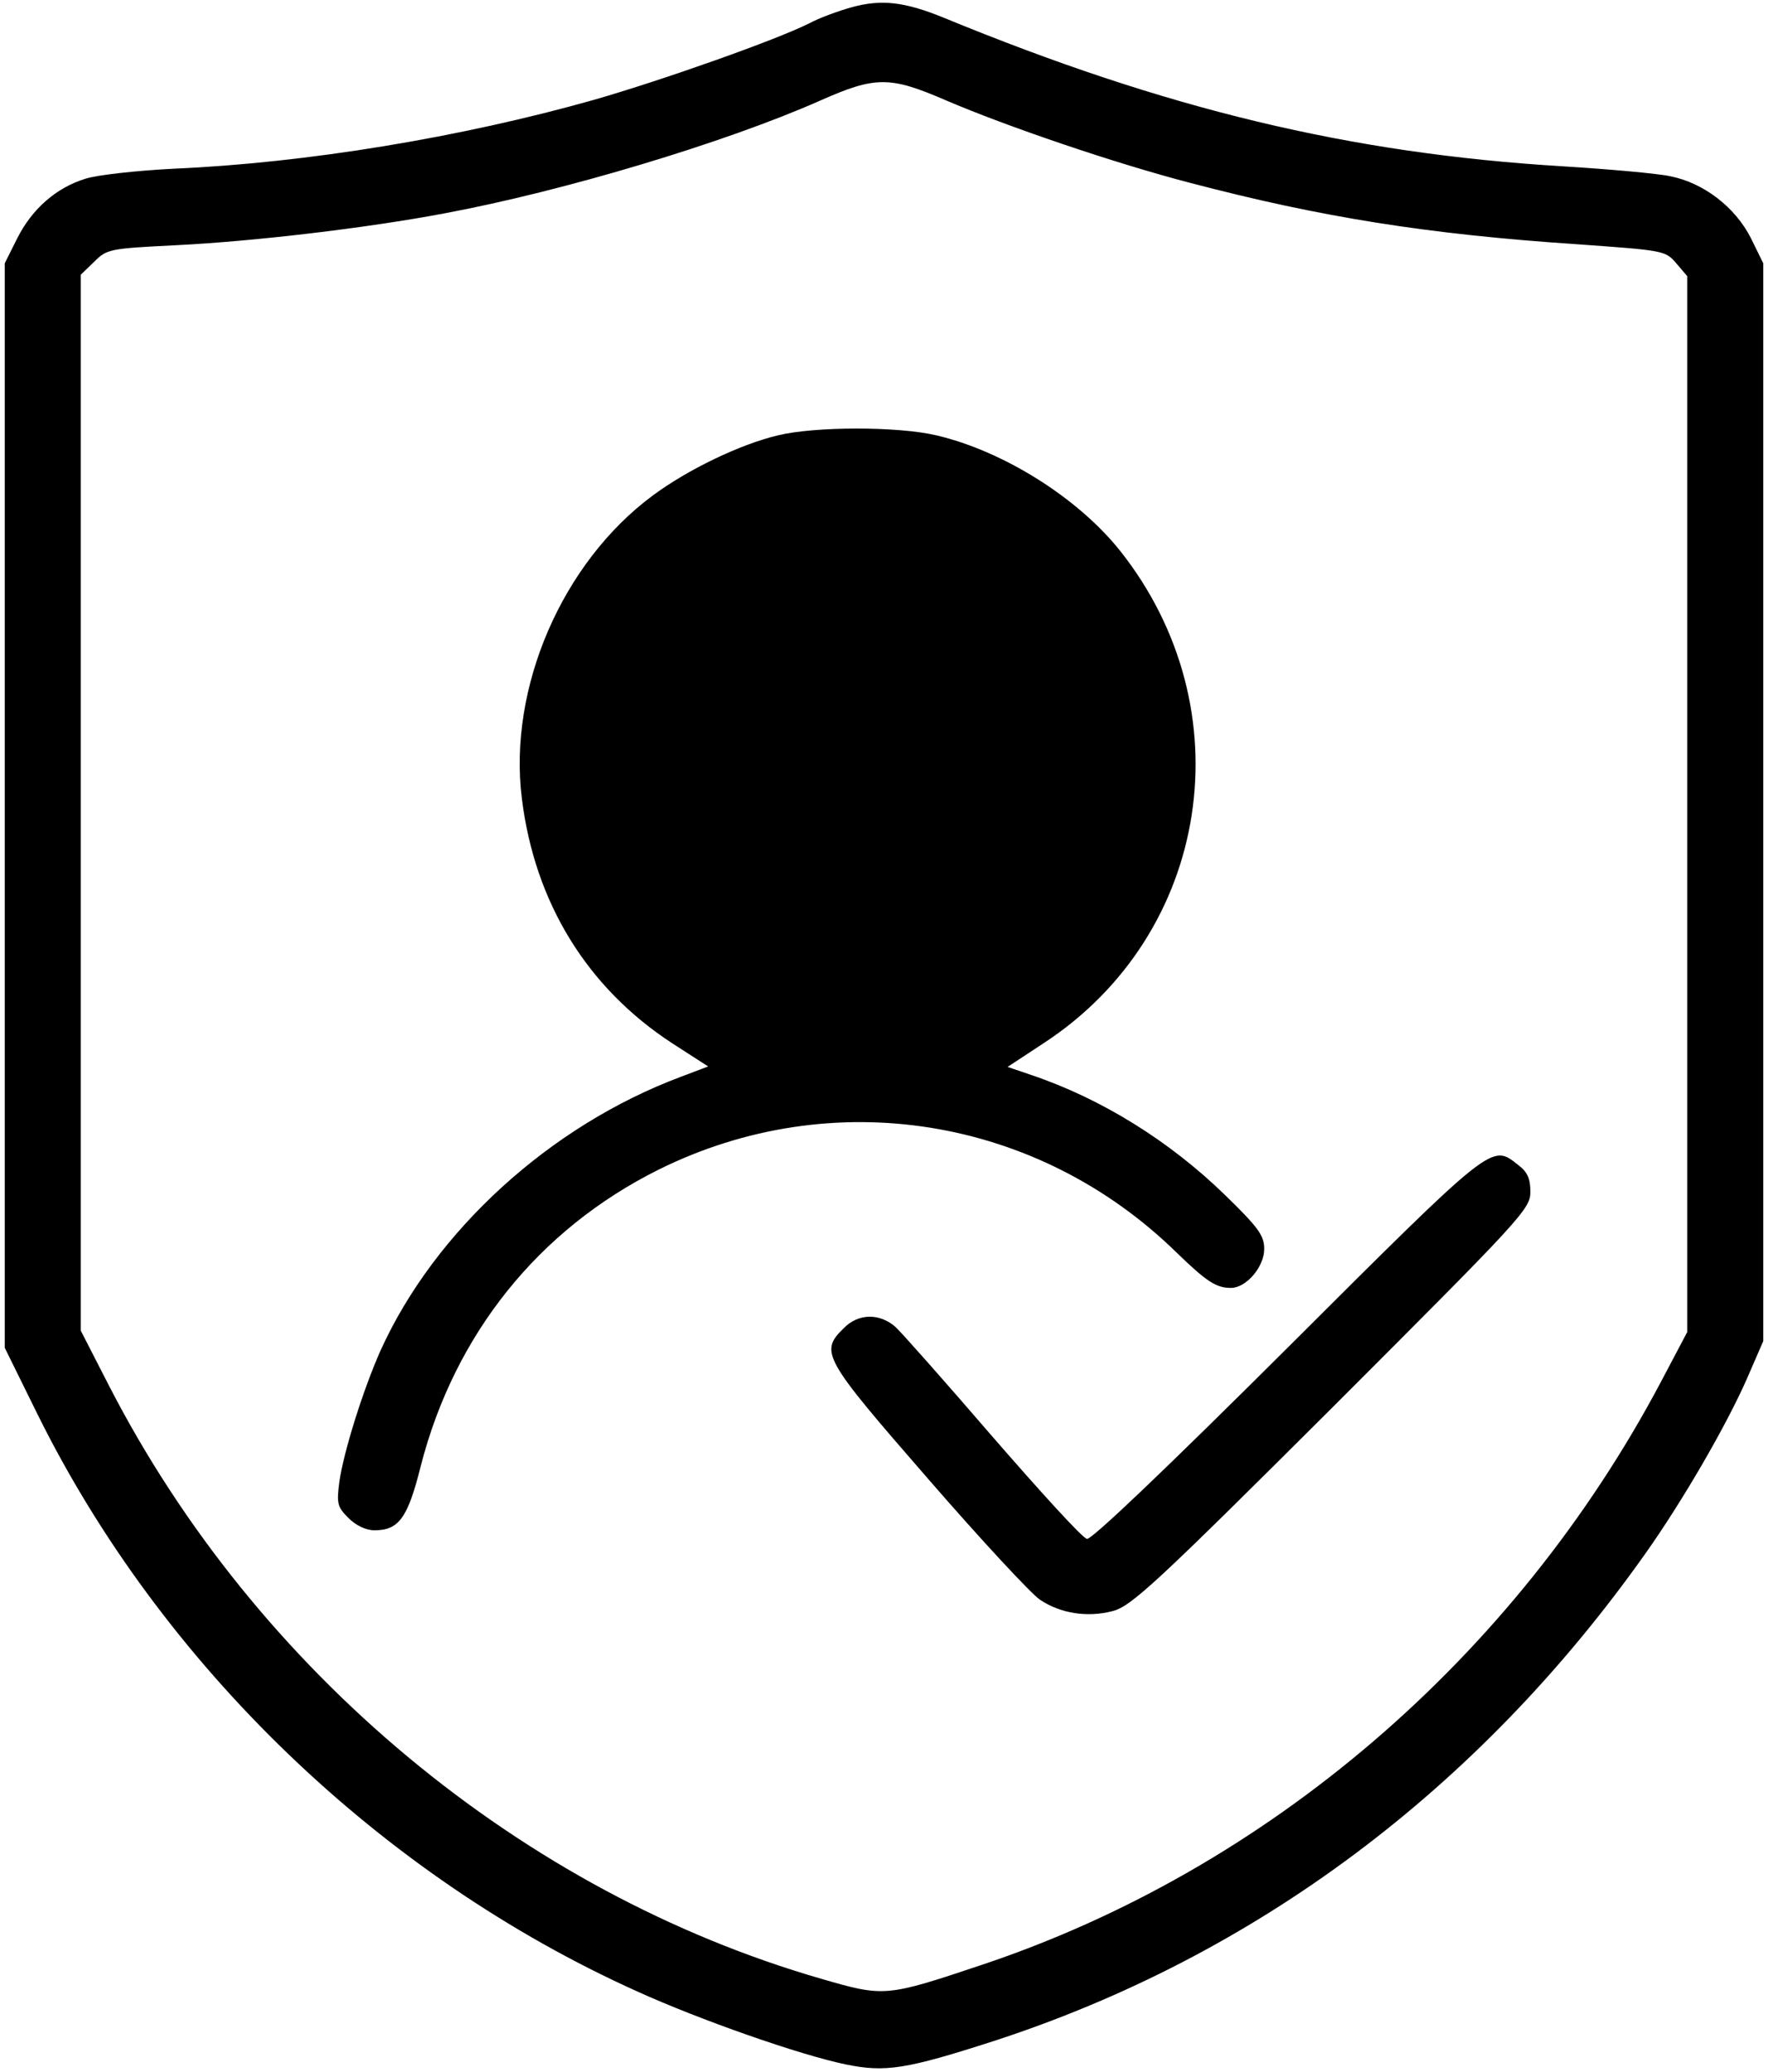 <?xml version="1.0" standalone="no"?>
<!DOCTYPE svg PUBLIC "-//W3C//DTD SVG 20010904//EN"
 "http://www.w3.org/TR/2001/REC-SVG-20010904/DTD/svg10.dtd">
<svg version="1.0" xmlns="http://www.w3.org/2000/svg"
 width="372pt" height="436pt" viewBox="0 0 372 436"
 preserveAspectRatio="xMidYMid meet">
<g transform="translate(0,436) scale(0.1,-0.1)"
>
<path d="M1793 4345 c-29 -8 -70 -23 -90 -34 -70 -35 -307 -119 -453 -161
-279 -79 -606 -133 -885 -145 -77 -4 -160 -13 -185 -21 -62 -19 -113 -64 -144
-126 l-26 -52 0 -1141 0 -1141 69 -140 c261 -527 722 -971 1261 -1214 132 -60
343 -134 440 -154 83 -17 127 -10 310 49 551 179 1021 530 1372 1026 78 110
172 272 215 371 l33 76 0 1134 0 1134 -26 53 c-33 65 -99 116 -169 130 -27 6
-129 15 -226 21 -448 27 -835 120 -1304 313 -81 33 -130 39 -192 22z m197
-196 c128 -55 357 -133 515 -174 274 -72 499 -108 814 -129 181 -13 185 -13
208 -40 l23 -27 0 -1111 0 -1111 -56 -106 c-307 -579 -827 -1025 -1430 -1226
-200 -67 -204 -67 -335 -29 -631 182 -1190 647 -1499 1247 l-60 117 0 1111 0
1111 28 27 c27 27 32 28 172 35 163 8 401 36 565 67 252 47 591 149 790 237
117 52 147 52 265 1z"/>
<path d="M1637 3444 c-80 -19 -190 -72 -264 -127 -190 -141 -304 -404 -275
-637 27 -219 137 -398 316 -515 l76 -49 -58 -22 c-275 -103 -517 -324 -631
-575 -37 -83 -78 -214 -87 -277 -6 -46 -4 -53 19 -76 16 -16 37 -26 55 -26 51
0 70 26 97 134 71 278 248 499 501 625 365 181 797 112 1090 -175 63 -61 83
-74 114 -74 32 0 70 44 70 82 0 28 -12 45 -82 113 -117 114 -260 203 -408 253
l-50 17 76 50 c352 230 425 704 160 1037 -89 111 -245 209 -386 242 -81 19
-254 19 -333 0z"/>
<path d="M2709 1524 c-253 -252 -413 -405 -422 -402 -9 1 -97 98 -197 213
-100 116 -192 220 -206 233 -33 29 -78 29 -109 -3 -51 -50 -43 -63 178 -317
111 -128 217 -242 235 -254 43 -29 100 -38 153 -24 39 10 90 57 462 428 399
399 417 418 417 454 0 28 -6 42 -26 57 -56 44 -49 50 -485 -385z"/>
</g>
</svg>

